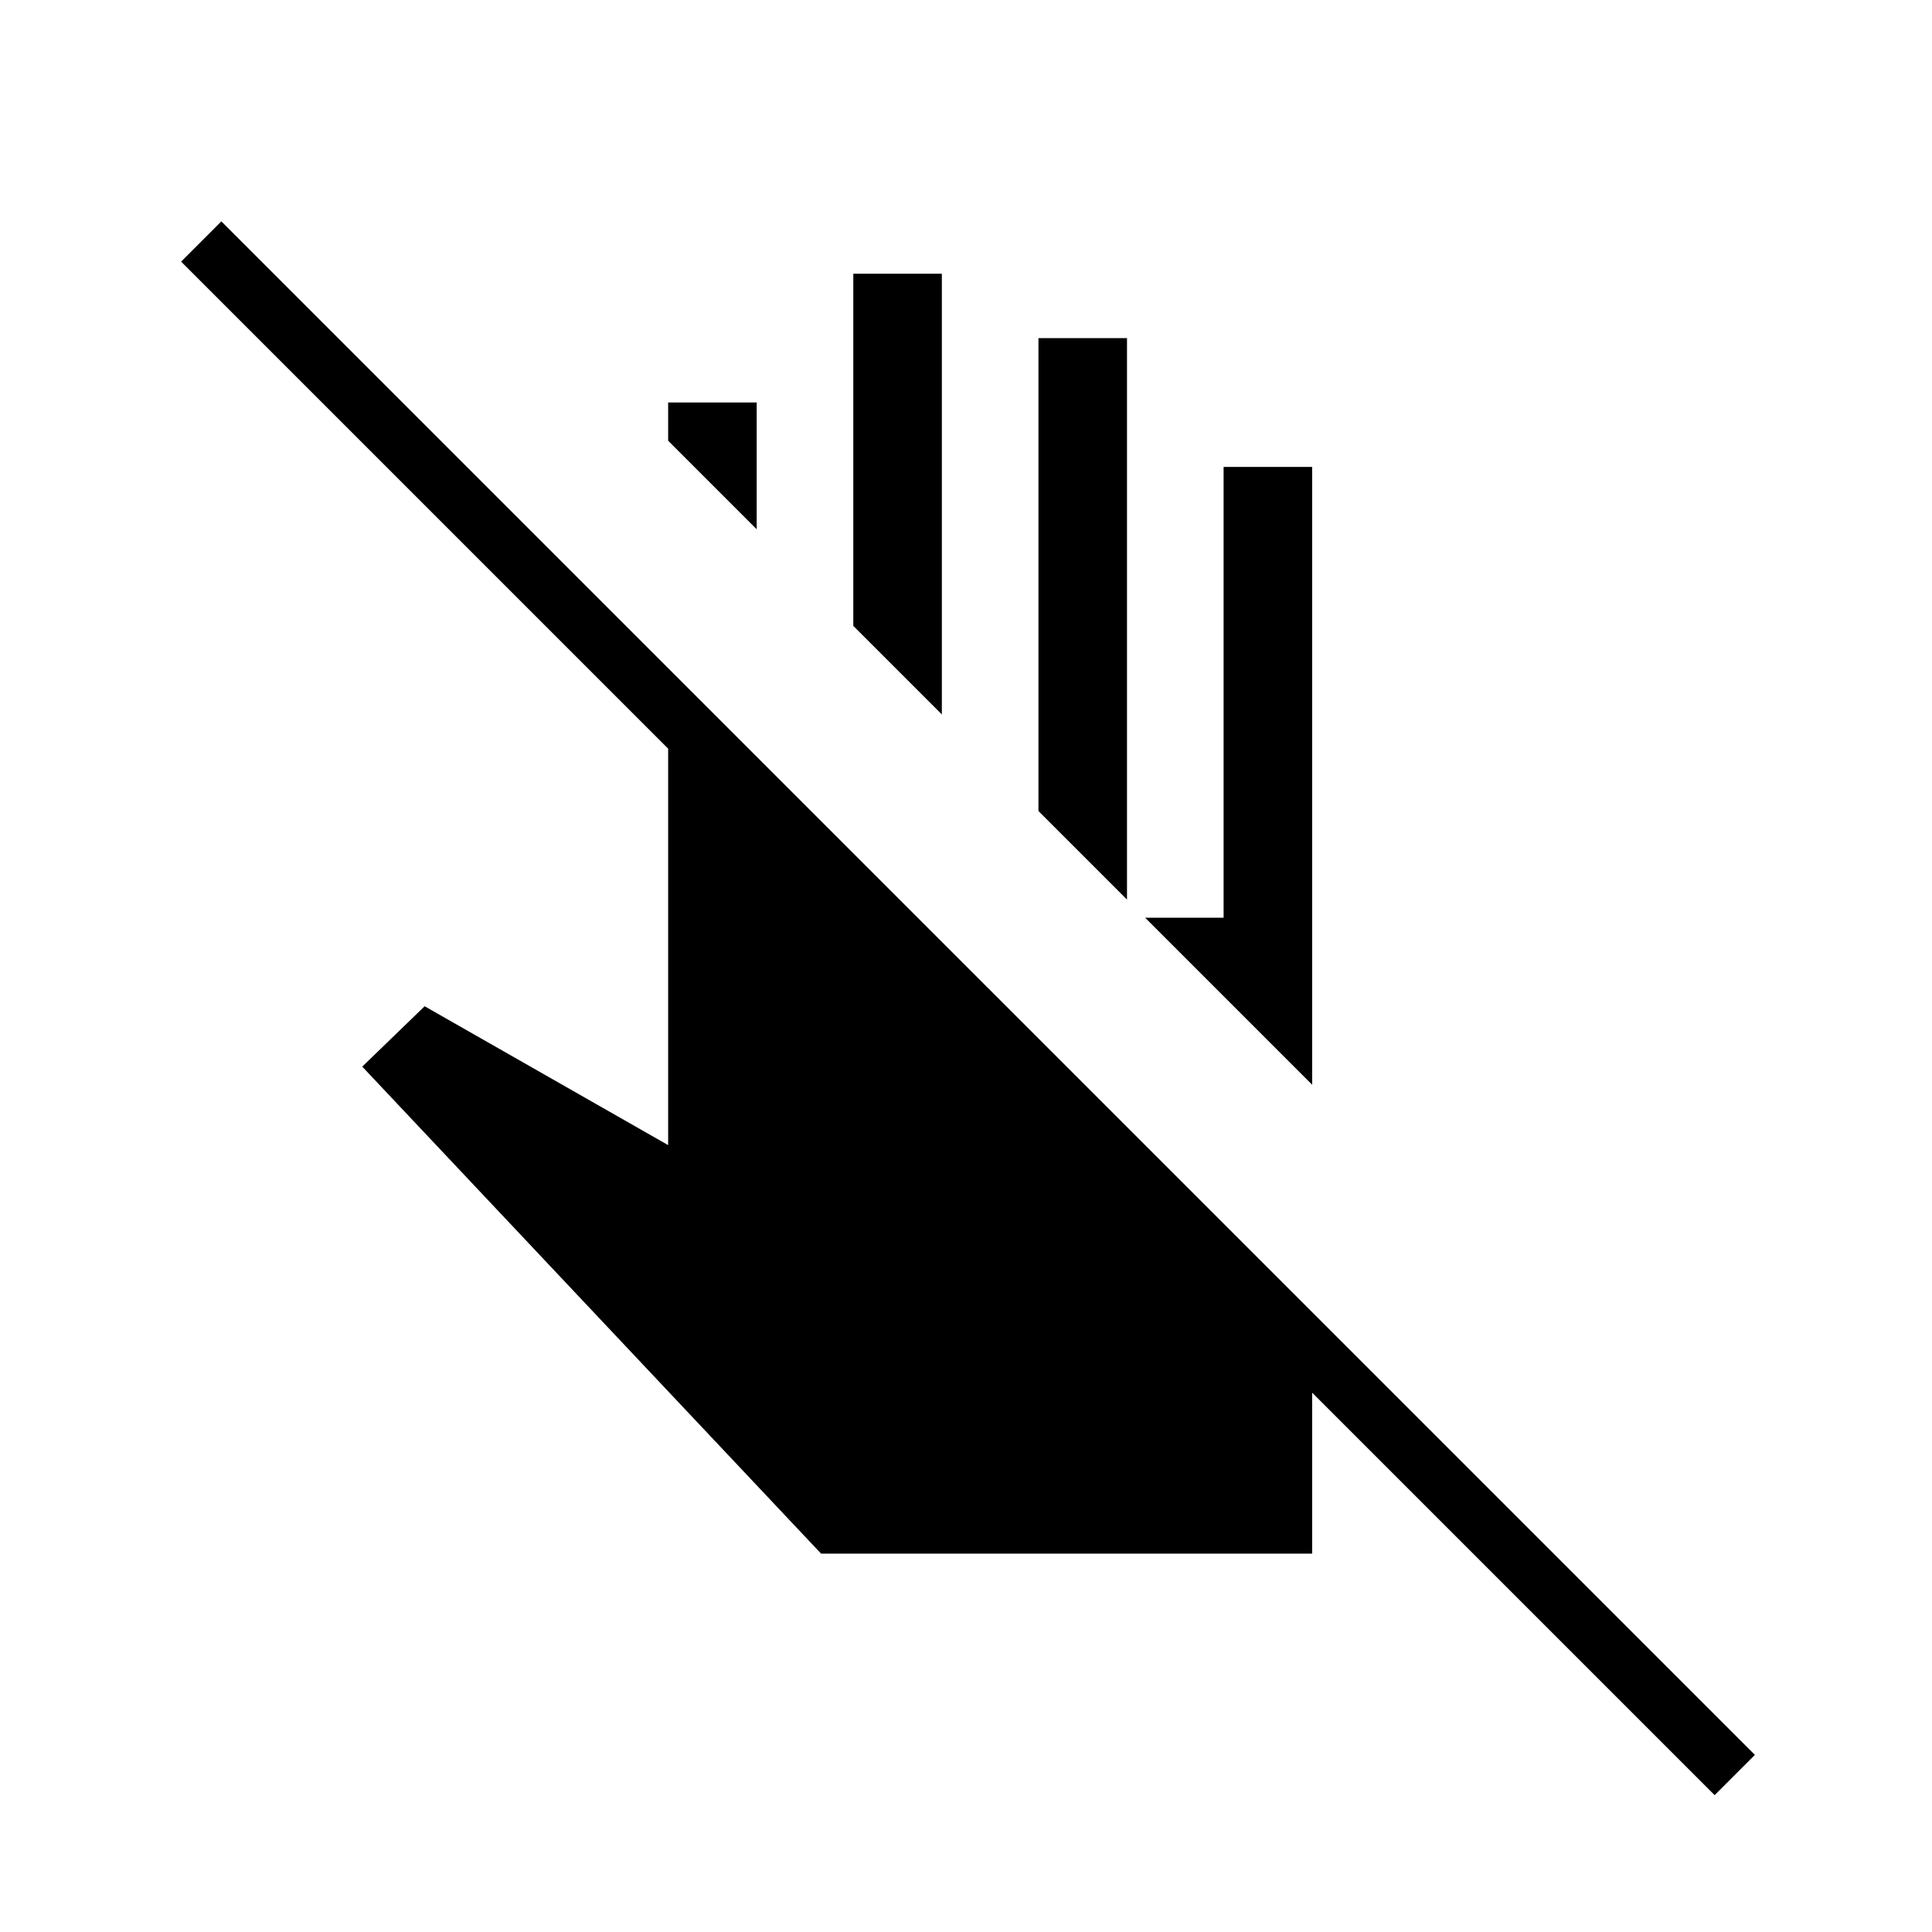 <svg xmlns="http://www.w3.org/2000/svg" height="24" width="24"><path d="m21.3 22.3-5-5v2h-6.1l-5.7-6.05.775-.75L8.3 14.225V9.3L2.25 3.25l.5-.5L21.8 21.8Zm-5-8.825-3.4-3.4V4.2H14v6.975l.225.225h.975V5.8h1.1Zm-4.6-4.6-1.1-1.1V3.4h1.1Zm-2.3-2.3-1.1-1.1V5h1.1Z"/></svg>